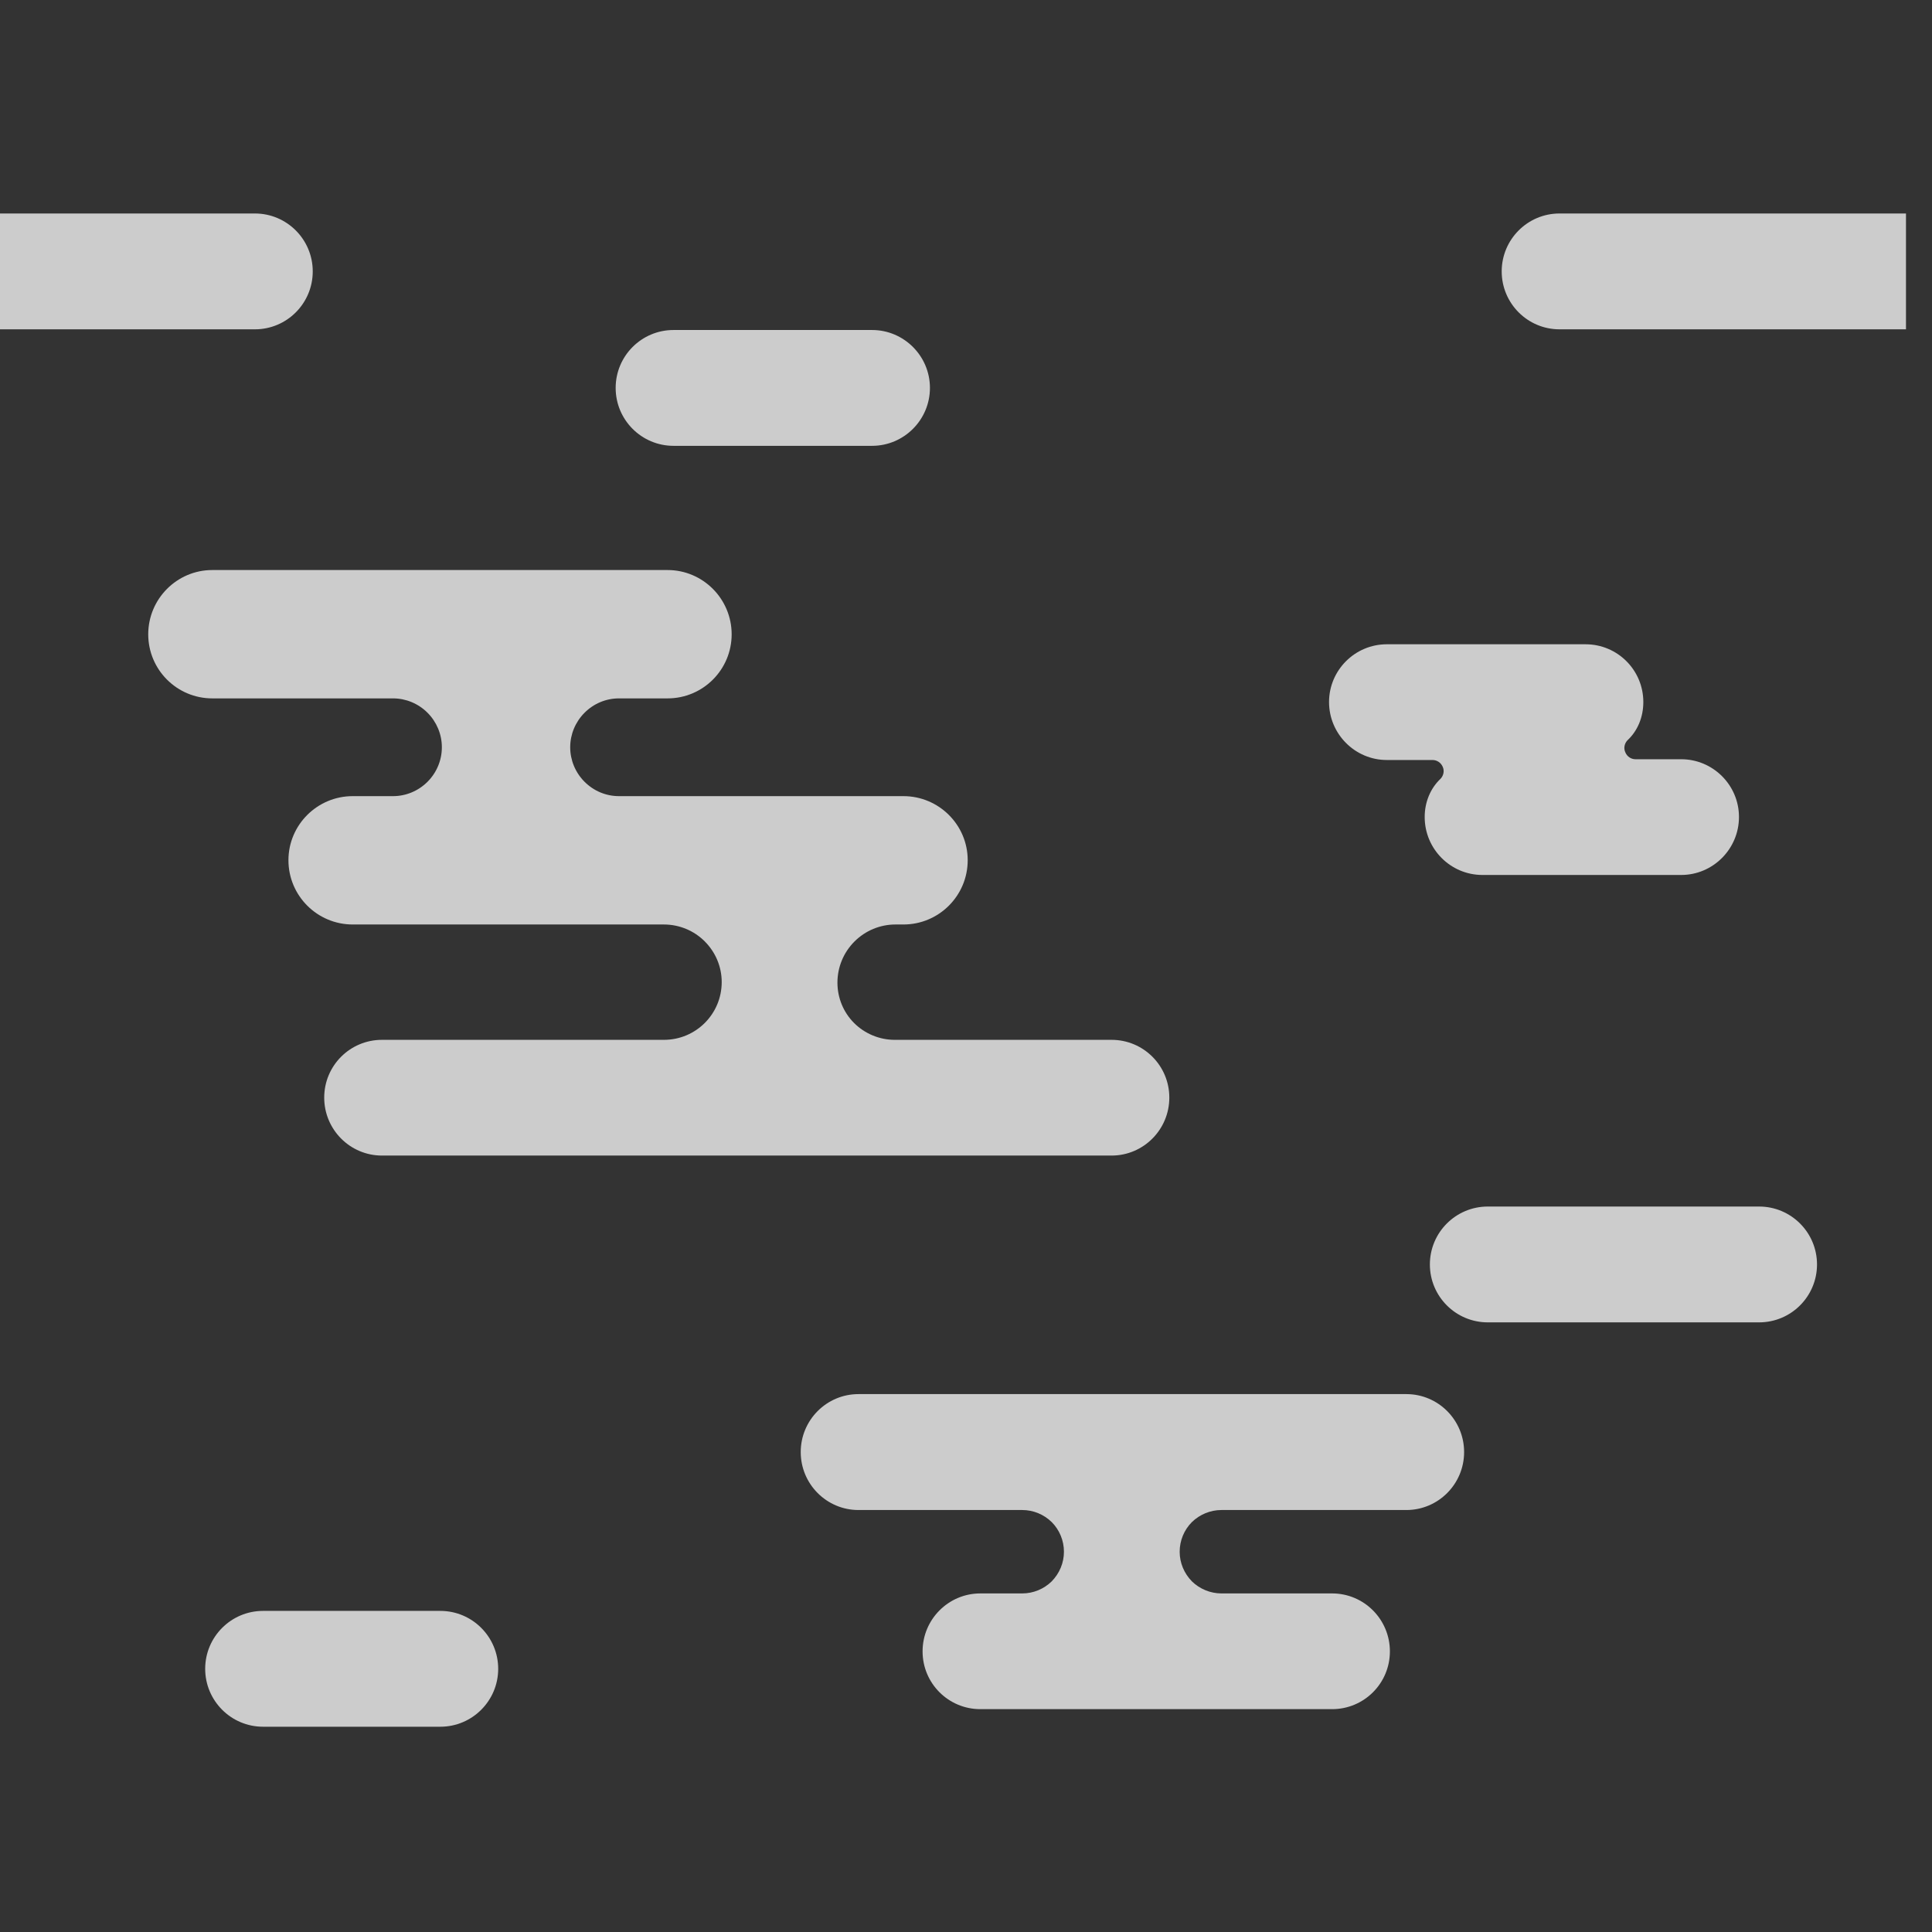 <?xml version="1.0" encoding="UTF-8" standalone="no"?>
<!DOCTYPE svg PUBLIC "-//W3C//DTD SVG 1.1//EN" "http://www.w3.org/Graphics/SVG/1.1/DTD/svg11.dtd">
<svg width="100%" height="100%" viewBox="0 0 101 101" version="1.1" xmlns="http://www.w3.org/2000/svg" xmlns:xlink="http://www.w3.org/1999/xlink" xml:space="preserve" xmlns:serif="http://www.serif.com/" style="fill-rule:evenodd;clip-rule:evenodd;stroke-linejoin:round;stroke-miterlimit:2;">
    <rect x="0" y="0" width="101" height="101" fill="#333333" stroke="none"/>
    <g transform="matrix(1,0,0,1,-1500.8,-2169.53)">
        <g id="terrestrial_clouds_2" transform="matrix(1,0,0,1,-2492.94,2169.53)">
            <rect x="3993.38" y="0" width="100" height="100" style="fill:none;"/>
            <clipPath id="_clip1">
                <rect x="3993.38" y="0" width="100" height="100"/>
            </clipPath>
            <g clip-path="url(#_clip1)">
                <g id="Layer7" transform="matrix(1,0,0,1,2631.04,-2169.33)">
                    <g transform="matrix(0.927,0,0,0.87,130.946,266.047)">
                        <path d="M1441.24,2203.99C1441.24,2202.07 1439.78,2200.51 1437.98,2200.51L1416.7,2200.51C1414.9,2200.51 1413.44,2202.07 1413.44,2203.99C1413.44,2205.91 1414.9,2207.47 1416.7,2207.47L1437.98,2207.47C1439.78,2207.47 1441.24,2205.91 1441.24,2203.99Z" style="fill:white;fill-opacity:0.75;"/>
                    </g>
                    <g transform="matrix(0.927,0,0,0.87,43.02,266.047)">
                        <path d="M1441.24,2203.99C1441.24,2202.07 1439.78,2200.51 1437.98,2200.51L1416.7,2200.51C1414.9,2200.51 1413.44,2202.07 1413.44,2203.99C1413.44,2205.91 1414.9,2207.47 1416.7,2207.47L1437.98,2207.47C1439.78,2207.47 1441.24,2205.91 1441.24,2203.99Z" style="fill:white;fill-opacity:0.75;"/>
                    </g>
                    <g transform="matrix(0.551,0,0,0.87,594.621,339.1)">
                        <path d="M1441.24,2203.99C1441.24,2202.07 1438.78,2200.51 1435.75,2200.51L1418.93,2200.51C1415.9,2200.51 1413.44,2202.07 1413.44,2203.99C1413.44,2205.91 1415.9,2207.47 1418.93,2207.47L1435.75,2207.47C1438.78,2207.47 1441.24,2205.91 1441.24,2203.99Z" style="fill:white;fill-opacity:0.75;"/>
                    </g>
                    <g transform="matrix(0.728,0,0,0.87,408.466,317.961)">
                        <path d="M1441.24,2203.99C1441.24,2202.07 1439.38,2200.51 1437.08,2200.51L1417.6,2200.51C1415.3,2200.51 1413.44,2202.07 1413.44,2203.99C1413.44,2205.91 1415.3,2207.47 1417.6,2207.47L1437.08,2207.47C1439.38,2207.47 1441.24,2205.91 1441.24,2203.99Z" style="fill:white;fill-opacity:0.75;"/>
                    </g>
                    <g transform="matrix(0.591,0,0,0.87,559.542,272.138)">
                        <path d="M1441.24,2203.99C1441.24,2202.07 1438.94,2200.51 1436.12,2200.51L1418.56,2200.51C1415.73,2200.51 1413.44,2202.07 1413.44,2203.99C1413.44,2205.91 1415.73,2207.47 1418.56,2207.47L1436.12,2207.47C1438.94,2207.47 1441.24,2205.91 1441.24,2203.99Z" style="fill:white;fill-opacity:0.75;"/>
                    </g>
                    <g transform="matrix(1,0,0,1,-135.441,-0.839)">
                        <path d="M1573.03,2209.9C1573.26,2209.9 1573.47,2210.04 1573.56,2210.25C1573.66,2210.46 1573.61,2210.71 1573.45,2210.88C1572.92,2211.38 1572.62,2212.1 1572.62,2212.88C1572.62,2214.55 1573.97,2215.91 1575.64,2215.91L1586.03,2215.91C1587.69,2215.91 1589.05,2214.55 1589.05,2212.88C1589.05,2211.21 1587.69,2209.86 1586.03,2209.86L1583.64,2209.86C1583.41,2209.86 1583.2,2209.72 1583.11,2209.5C1583.01,2209.29 1583.06,2209.04 1583.22,2208.87C1583.75,2208.38 1584.05,2207.66 1584.05,2206.87C1584.05,2205.2 1582.7,2203.85 1581.03,2203.85L1570.64,2203.85C1568.98,2203.85 1567.62,2205.2 1567.62,2206.87C1567.62,2208.54 1568.98,2209.9 1570.64,2209.9L1573.03,2209.9Z" style="fill:white;fill-opacity:0.75;"/>
                    </g>
                    <g transform="matrix(1,0,0,1,-138.341,0)">
                        <path d="M1535.75,2217.66C1536.55,2217.66 1537.32,2217.98 1537.88,2218.54C1538.45,2219.11 1538.77,2219.87 1538.77,2220.67L1538.77,2220.67C1538.77,2222.34 1537.42,2223.69 1535.75,2223.69C1530.69,2223.69 1521.01,2223.69 1521.01,2223.69C1519.34,2223.69 1517.99,2225.04 1517.99,2226.71C1517.99,2228.38 1519.34,2229.74 1521.01,2229.74L1559.15,2229.74C1560.82,2229.74 1562.17,2228.38 1562.17,2226.71C1562.17,2225.04 1560.82,2223.69 1559.15,2223.69L1547.81,2223.69C1547.02,2223.69 1546.25,2223.37 1545.69,2222.81C1545.13,2222.25 1544.82,2221.49 1544.82,2220.7L1544.82,2220.7C1544.82,2219.89 1545.14,2219.12 1545.71,2218.55C1546.28,2217.98 1547.05,2217.66 1547.85,2217.66L1548.27,2217.66C1550.12,2217.66 1551.63,2216.16 1551.63,2214.3C1551.63,2212.45 1550.12,2210.95 1548.27,2210.95L1533.4,2210.95C1532.72,2210.95 1532.08,2210.68 1531.6,2210.2C1531.12,2209.72 1530.85,2209.07 1530.85,2208.4C1530.85,2208.4 1530.85,2208.4 1530.85,2208.39C1530.85,2207.72 1531.12,2207.07 1531.6,2206.59C1532.08,2206.11 1532.72,2205.84 1533.4,2205.84C1534.67,2205.84 1535.94,2205.84 1535.94,2205.84C1537.79,2205.84 1539.29,2204.34 1539.29,2202.49C1539.29,2200.64 1537.79,2199.13 1535.94,2199.13L1512.14,2199.13C1510.29,2199.13 1508.79,2200.64 1508.79,2202.49C1508.79,2204.34 1510.29,2205.84 1512.14,2205.84L1521.59,2205.84C1522.26,2205.84 1522.91,2206.11 1523.39,2206.59C1523.87,2207.07 1524.14,2207.72 1524.14,2208.39C1524.14,2208.4 1524.14,2208.4 1524.14,2208.4C1524.14,2209.07 1523.87,2209.72 1523.39,2210.2C1522.91,2210.68 1522.26,2210.95 1521.59,2210.95C1520.5,2210.95 1519.48,2210.95 1519.48,2210.95C1517.63,2210.95 1516.12,2212.45 1516.12,2214.3C1516.12,2216.16 1517.63,2217.66 1519.48,2217.66L1535.75,2217.66Z" style="fill:white;fill-opacity:0.75;"/>
                    </g>
                    <g transform="matrix(-1,-1.22465e-16,1.22465e-16,-1,2819.14,4434.18)">
                        <path d="M1392.59,2181.55C1393.16,2181.55 1393.72,2181.78 1394.13,2182.18C1394.54,2182.6 1394.77,2183.15 1394.77,2183.73C1394.77,2183.73 1394.77,2183.73 1394.77,2183.73C1394.77,2184.31 1394.54,2184.87 1394.13,2185.28C1393.72,2185.68 1393.16,2185.91 1392.59,2185.91C1389.16,2185.91 1382.92,2185.91 1382.92,2185.91C1381.25,2185.91 1379.9,2187.27 1379.9,2188.94C1379.9,2190.61 1381.25,2191.97 1382.92,2191.97L1411.56,2191.97C1413.23,2191.97 1414.58,2190.61 1414.58,2188.94C1414.58,2187.27 1413.23,2185.91 1411.56,2185.91L1403,2185.91C1402.42,2185.91 1401.87,2185.68 1401.46,2185.28C1401.05,2184.87 1400.82,2184.31 1400.82,2183.73C1400.82,2183.73 1400.82,2183.73 1400.82,2183.73C1400.82,2183.15 1401.05,2182.6 1401.46,2182.18C1401.87,2181.78 1402.42,2181.55 1403,2181.55C1404.1,2181.55 1405.19,2181.55 1405.19,2181.55C1406.86,2181.55 1408.21,2180.19 1408.21,2178.52C1408.21,2176.85 1406.86,2175.5 1405.19,2175.5L1386.8,2175.5C1385.13,2175.5 1383.78,2176.85 1383.78,2178.52C1383.78,2180.19 1385.13,2181.55 1386.8,2181.55L1392.59,2181.55Z" style="fill:white;fill-opacity:0.75;"/>
                    </g>
                </g>
            </g>
        </g>
        <g id="Layer3">
        </g>
    </g>
</svg>
